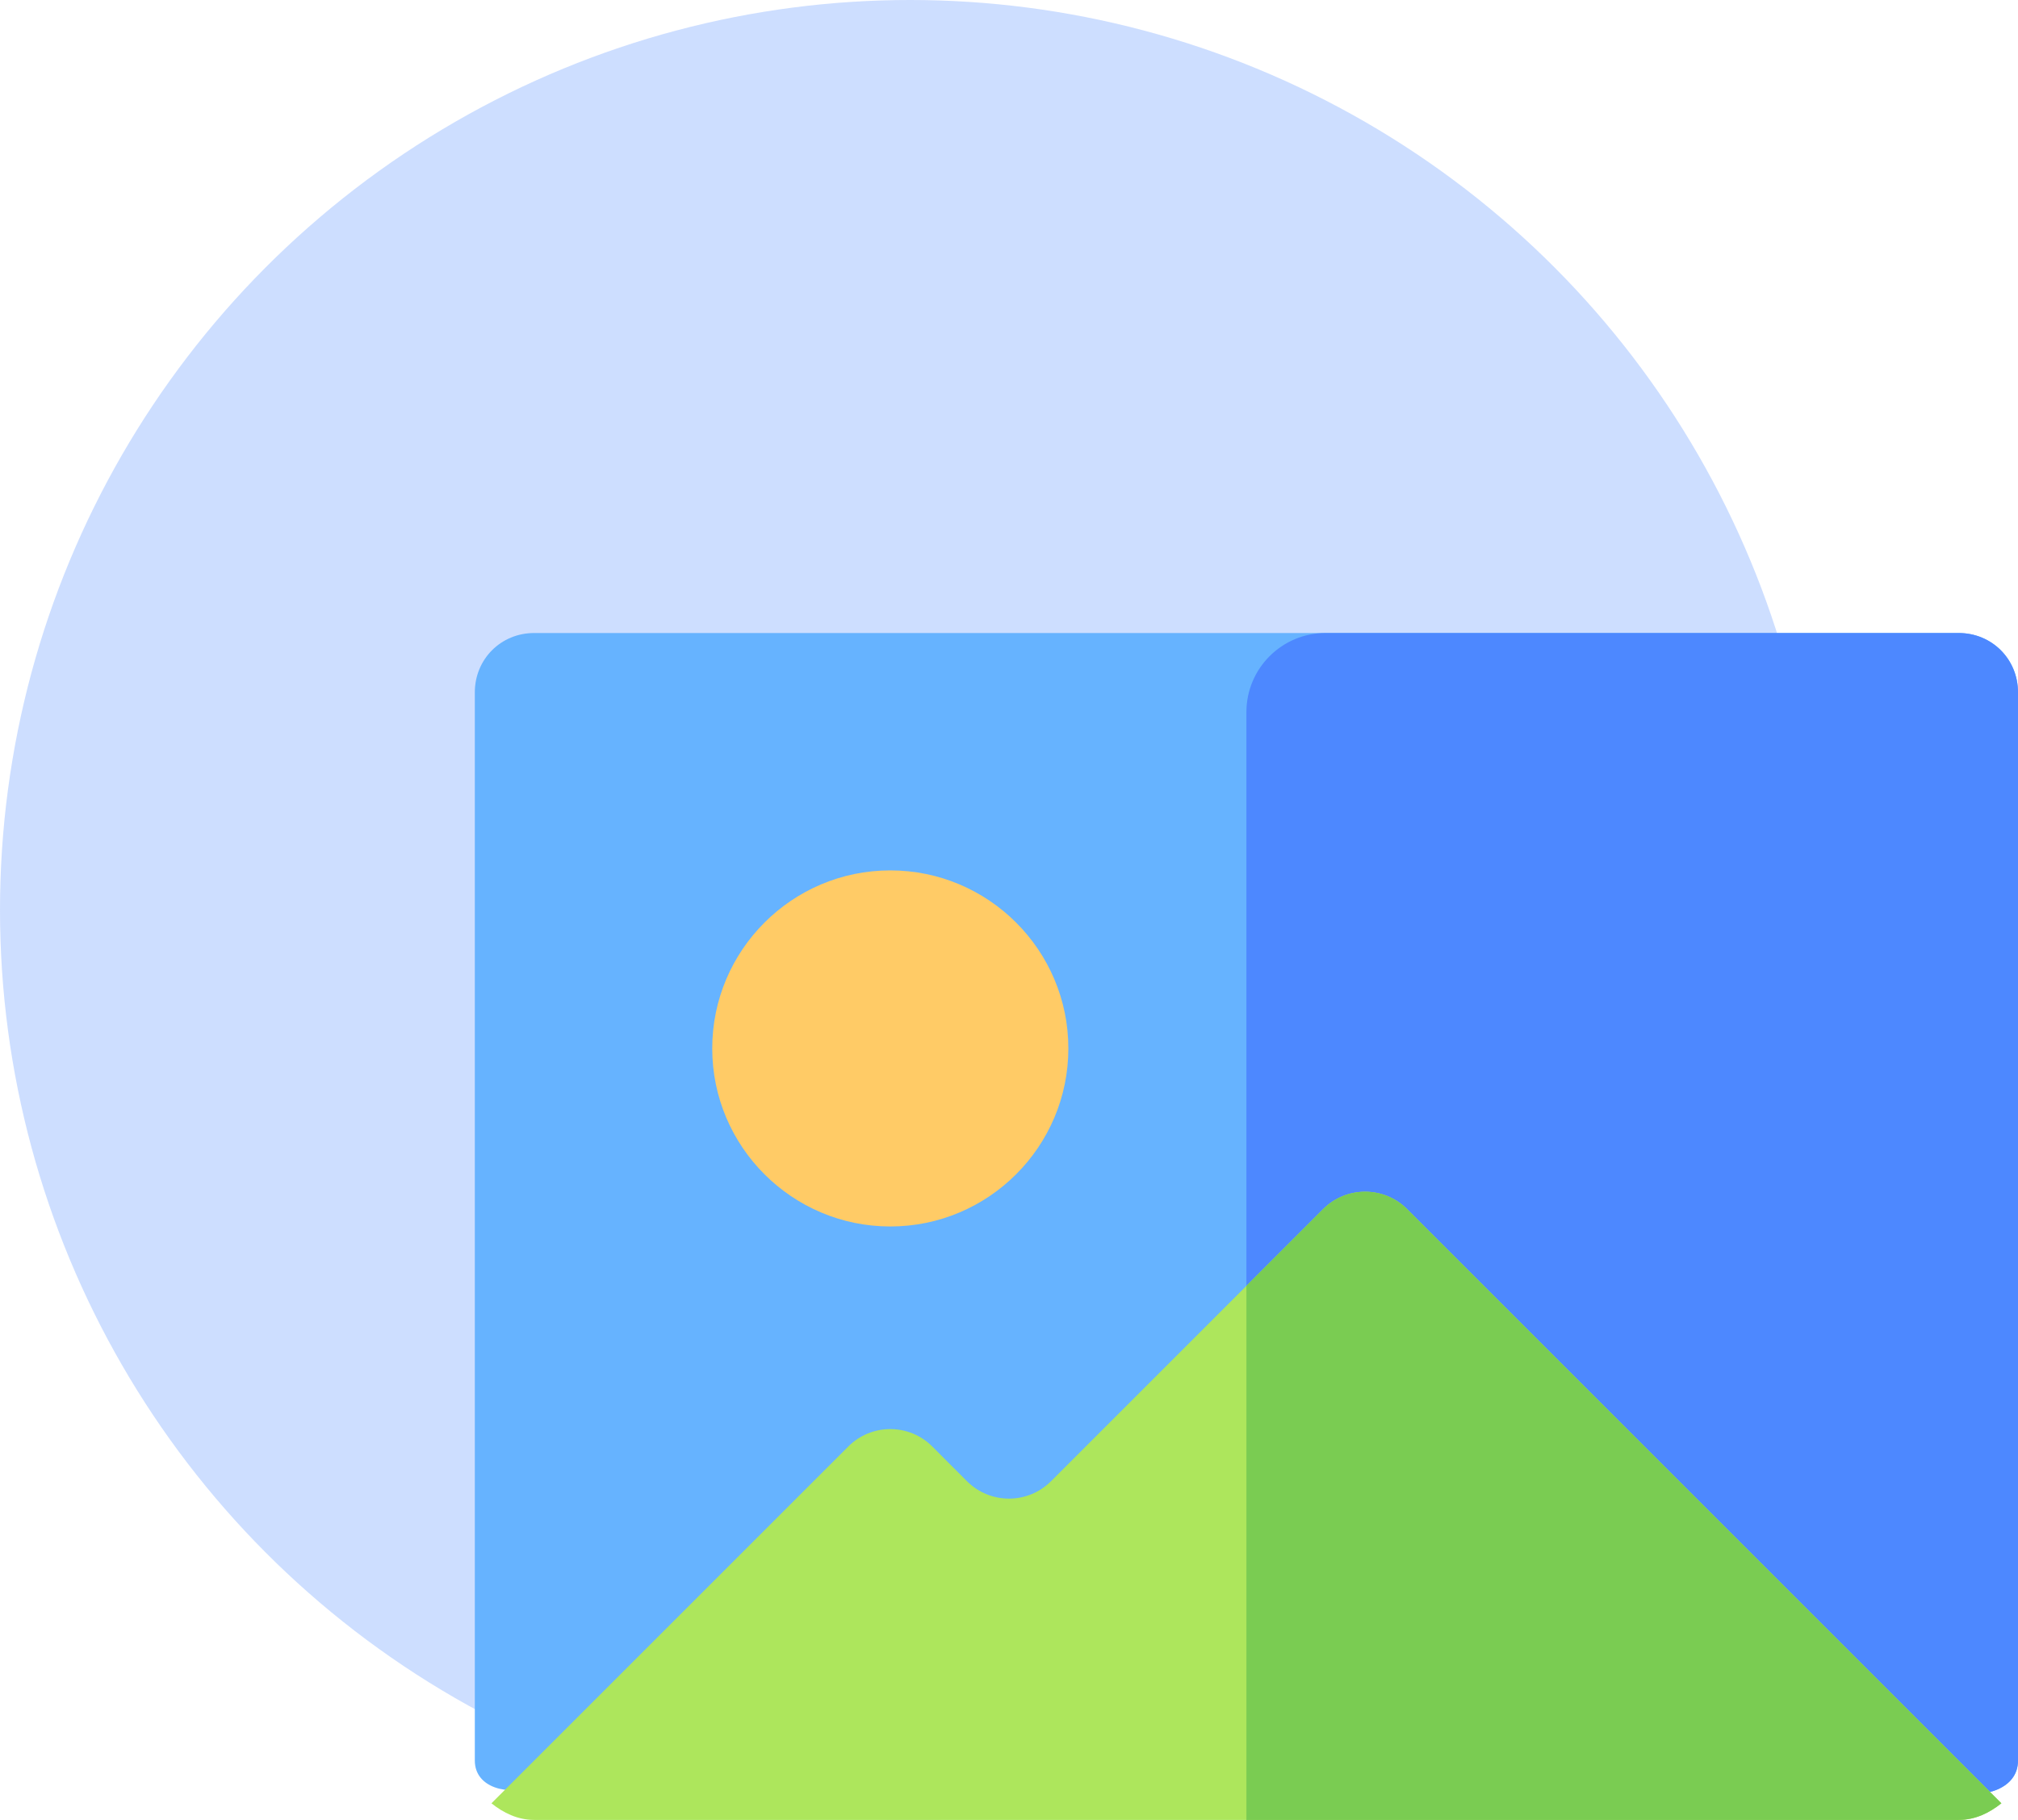 <svg width="51" height="46" viewBox="0 0 51 46" fill="none" xmlns="http://www.w3.org/2000/svg">
<circle cx="23" cy="23" r="23" fill="#4D88FF" fill-opacity="0.28"/>
<path d="M49.5 16H13.5C12.66 16 12 16.66 12 17.5V44.5C12 45.201 12.866 45.4 13.515 45.137L22.139 41.646C22.377 41.55 22.632 41.5 22.889 41.5H34.25C34.416 41.5 34.581 41.521 34.742 41.561L49.434 45.289C50.132 45.466 51 45.22 51 44.5V17.5C51 16.66 50.34 16 49.5 16Z" fill="#66B3FF"/>
<path d="M49.5 16H33.5C32.395 16 31.5 16.895 31.5 18V39.5C31.5 40.605 32.395 41.5 33.5 41.5H34.25C34.416 41.5 34.581 41.521 34.742 41.561L49.434 45.289C50.132 45.466 51 45.22 51 44.5V17.5C51 16.66 50.34 16 49.5 16Z" fill="#4D88FF"/>
<path d="M50.58 45.58C50.28 45.82 49.92 46 49.5 46H13.5C13.08 46 12.72 45.82 12.42 45.58L21.439 36.561C22.025 35.975 22.975 35.975 23.561 36.561L24.439 37.44C25.025 38.025 25.975 38.025 26.561 37.44L33.439 30.561C34.025 29.975 34.975 29.975 35.561 30.561L50.58 45.58Z" fill="#ADE65C"/>
<path d="M22.5 31C20.019 31 18 28.981 18 26.5C18 24.019 20.019 22 22.5 22C24.981 22 27 24.019 27 26.5C27 28.981 24.981 31 22.5 31Z" fill="#FFCB66"/>
<path d="M33.439 30.561L31.5 32.5V46H49.5C49.92 46 50.28 45.82 50.58 45.58L35.561 30.561C34.975 29.975 34.025 29.975 33.439 30.561Z" fill="#7ACC52"/>
</svg>
